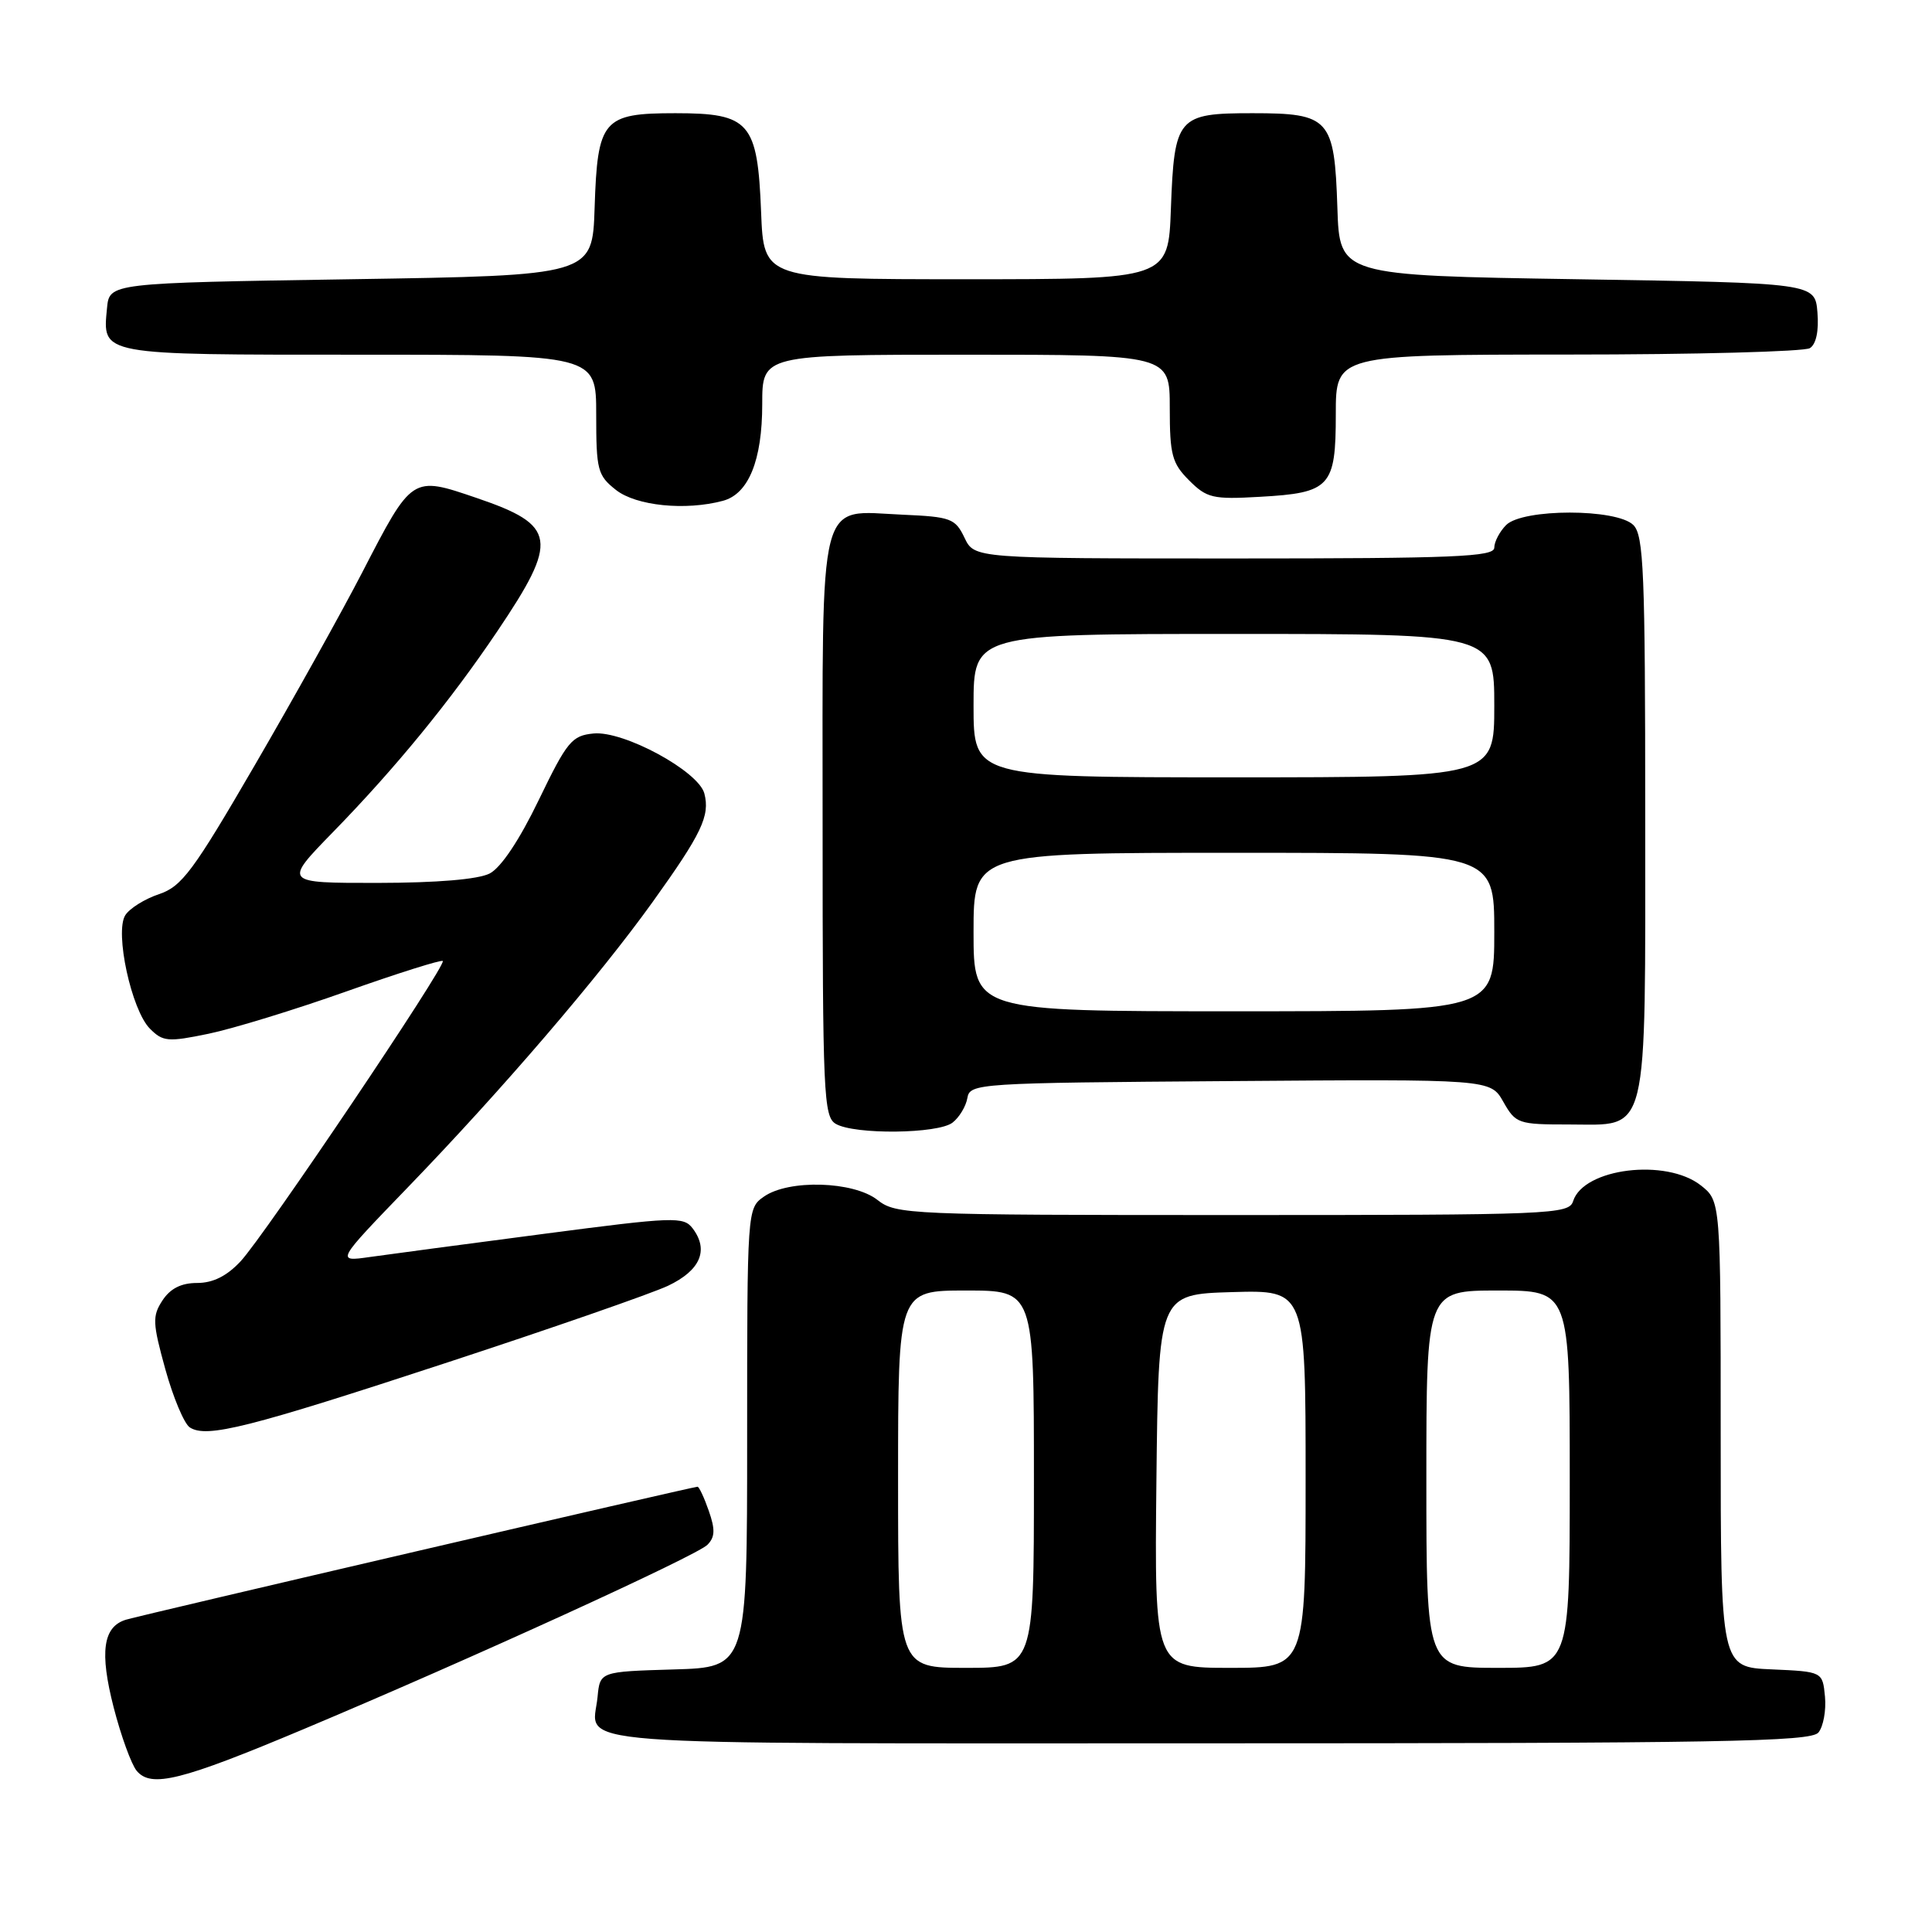 <?xml version="1.0" encoding="UTF-8" standalone="no"?>
<!DOCTYPE svg PUBLIC "-//W3C//DTD SVG 1.1//EN" "http://www.w3.org/Graphics/SVG/1.1/DTD/svg11.dtd" >
<svg xmlns="http://www.w3.org/2000/svg" xmlns:xlink="http://www.w3.org/1999/xlink" version="1.1" viewBox="0 0 256 256">
 <g >
 <path fill="currentColor"
d=" M 40.21 229.13 C 62.18 219.90 92.27 206.16 93.73 204.70 C 94.74 203.69 94.79 202.68 93.92 200.20 C 93.31 198.44 92.63 197.00 92.43 197.00 C 91.79 197.00 18.64 214.02 16.69 214.62 C 13.64 215.55 13.18 218.91 15.06 226.24 C 16.03 230.00 17.40 233.78 18.11 234.64 C 20.03 236.94 23.96 235.96 40.21 229.13 Z  M 240.95 229.57 C 241.60 228.78 241.99 226.64 241.82 224.82 C 241.50 221.50 241.50 221.50 234.75 221.20 C 228.00 220.91 228.00 220.91 228.00 190.03 C 228.00 159.15 228.00 159.15 225.37 157.07 C 220.76 153.45 209.84 154.79 208.45 159.15 C 207.89 160.91 205.77 161.00 163.34 161.00 C 120.33 161.00 118.73 160.93 116.27 159.00 C 113.10 156.51 104.51 156.25 101.22 158.56 C 99.01 160.11 99.00 160.23 99.00 190.52 C 99.00 220.93 99.00 220.93 89.25 221.21 C 79.50 221.50 79.50 221.50 79.18 224.85 C 78.54 231.49 72.12 231.00 159.85 231.00 C 228.04 231.00 239.93 230.79 240.95 229.57 Z  M 59.29 180.53 C 73.16 175.98 86.30 171.41 88.50 170.38 C 92.79 168.35 93.96 165.66 91.79 162.78 C 90.58 161.18 89.38 161.22 72.00 163.50 C 61.83 164.83 51.48 166.21 49.00 166.56 C 44.51 167.20 44.51 167.20 54.02 157.35 C 66.50 144.43 79.36 129.44 86.49 119.50 C 92.98 110.45 94.10 108.10 93.33 105.14 C 92.55 102.18 82.65 96.81 78.66 97.19 C 75.77 97.47 75.15 98.22 71.39 106.00 C 68.83 111.31 66.39 114.96 64.89 115.74 C 63.37 116.52 57.94 116.98 50.03 116.99 C 37.55 117.00 37.55 117.00 44.13 110.25 C 52.40 101.77 59.67 92.89 65.88 83.67 C 74.07 71.52 73.78 69.60 63.15 65.98 C 54.55 63.05 54.64 62.99 47.97 75.90 C 45.24 81.18 38.84 92.66 33.75 101.41 C 25.59 115.45 24.10 117.46 21.07 118.48 C 19.18 119.11 17.17 120.37 16.60 121.27 C 15.18 123.53 17.42 133.86 19.87 136.31 C 21.58 138.03 22.26 138.09 27.62 136.98 C 30.86 136.31 39.08 133.79 45.90 131.37 C 52.73 128.95 58.47 127.14 58.67 127.34 C 59.20 127.86 35.04 163.75 31.88 167.13 C 30.05 169.09 28.22 170.00 26.12 170.00 C 24.01 170.00 22.57 170.73 21.53 172.31 C 20.17 174.39 20.21 175.29 21.91 181.44 C 22.95 185.19 24.41 188.66 25.15 189.14 C 27.38 190.59 32.89 189.20 59.29 180.53 Z  M 126.22 148.75 C 127.11 148.06 127.99 146.60 128.18 145.50 C 128.52 143.55 129.41 143.49 163.01 143.25 C 197.50 142.99 197.50 142.99 199.20 146.00 C 200.84 148.89 201.17 149.00 207.90 149.00 C 218.59 149.00 218.00 151.39 218.00 107.85 C 218.00 75.81 217.80 70.94 216.43 69.57 C 214.22 67.37 201.78 67.37 199.57 69.57 C 198.71 70.44 198.00 71.79 198.00 72.57 C 198.00 73.78 192.74 74.00 163.55 74.00 C 129.11 74.00 129.11 74.00 127.80 71.25 C 126.58 68.70 125.99 68.48 119.62 68.20 C 108.24 67.71 109.00 64.74 109.00 109.61 C 109.00 145.02 109.13 147.98 110.75 148.92 C 113.24 150.37 124.30 150.25 126.22 148.75 Z  M 95.79 66.36 C 99.19 65.45 101.00 61.00 101.00 53.55 C 101.00 47.00 101.00 47.00 128.00 47.00 C 155.00 47.00 155.00 47.00 155.00 54.05 C 155.00 60.27 155.30 61.39 157.56 63.65 C 159.91 66.00 160.70 66.19 166.94 65.83 C 176.28 65.31 177.00 64.52 177.00 54.88 C 177.00 47.00 177.00 47.00 207.75 46.98 C 224.66 46.98 239.09 46.59 239.82 46.13 C 240.65 45.61 241.02 43.84 240.82 41.40 C 240.50 37.50 240.50 37.50 209.00 37.00 C 177.50 36.50 177.50 36.50 177.21 27.53 C 176.82 15.71 176.19 15.00 165.97 15.00 C 156.03 15.00 155.60 15.49 155.15 27.65 C 154.81 37.00 154.81 37.00 128.00 37.00 C 101.20 37.00 101.20 37.00 100.85 28.10 C 100.38 16.19 99.35 15.00 89.50 15.00 C 79.88 15.00 79.17 15.83 78.79 27.53 C 78.50 36.50 78.50 36.50 46.50 37.00 C 14.50 37.50 14.50 37.50 14.18 40.82 C 13.58 47.10 13.03 47.00 47.62 47.00 C 79.00 47.00 79.00 47.00 79.00 54.93 C 79.00 62.30 79.18 63.00 81.63 64.93 C 84.31 67.03 90.83 67.69 95.79 66.36 Z  M 119.00 196.00 C 119.00 171.00 119.00 171.00 128.00 171.00 C 137.00 171.00 137.00 171.00 137.00 196.00 C 137.00 221.00 137.00 221.00 128.00 221.00 C 119.00 221.00 119.00 221.00 119.00 196.00 Z  M 153.23 196.25 C 153.50 171.50 153.50 171.50 163.25 171.21 C 173.00 170.93 173.00 170.93 173.00 195.96 C 173.00 221.00 173.00 221.00 162.98 221.00 C 152.97 221.00 152.97 221.00 153.23 196.25 Z  M 189.00 196.00 C 189.00 171.00 189.00 171.00 198.50 171.00 C 208.00 171.00 208.00 171.00 208.00 196.00 C 208.00 221.00 208.00 221.00 198.50 221.00 C 189.00 221.00 189.00 221.00 189.00 196.00 Z  M 129.00 123.50 C 129.00 113.00 129.00 113.00 163.50 113.00 C 198.00 113.00 198.00 113.00 198.00 123.50 C 198.00 134.00 198.00 134.00 163.50 134.00 C 129.00 134.00 129.00 134.00 129.00 123.50 Z  M 129.00 93.50 C 129.00 84.00 129.00 84.00 163.50 84.00 C 198.00 84.00 198.00 84.00 198.00 93.50 C 198.00 103.00 198.00 103.00 163.50 103.00 C 129.00 103.00 129.00 103.00 129.00 93.50 Z "/>
</g>
</svg>